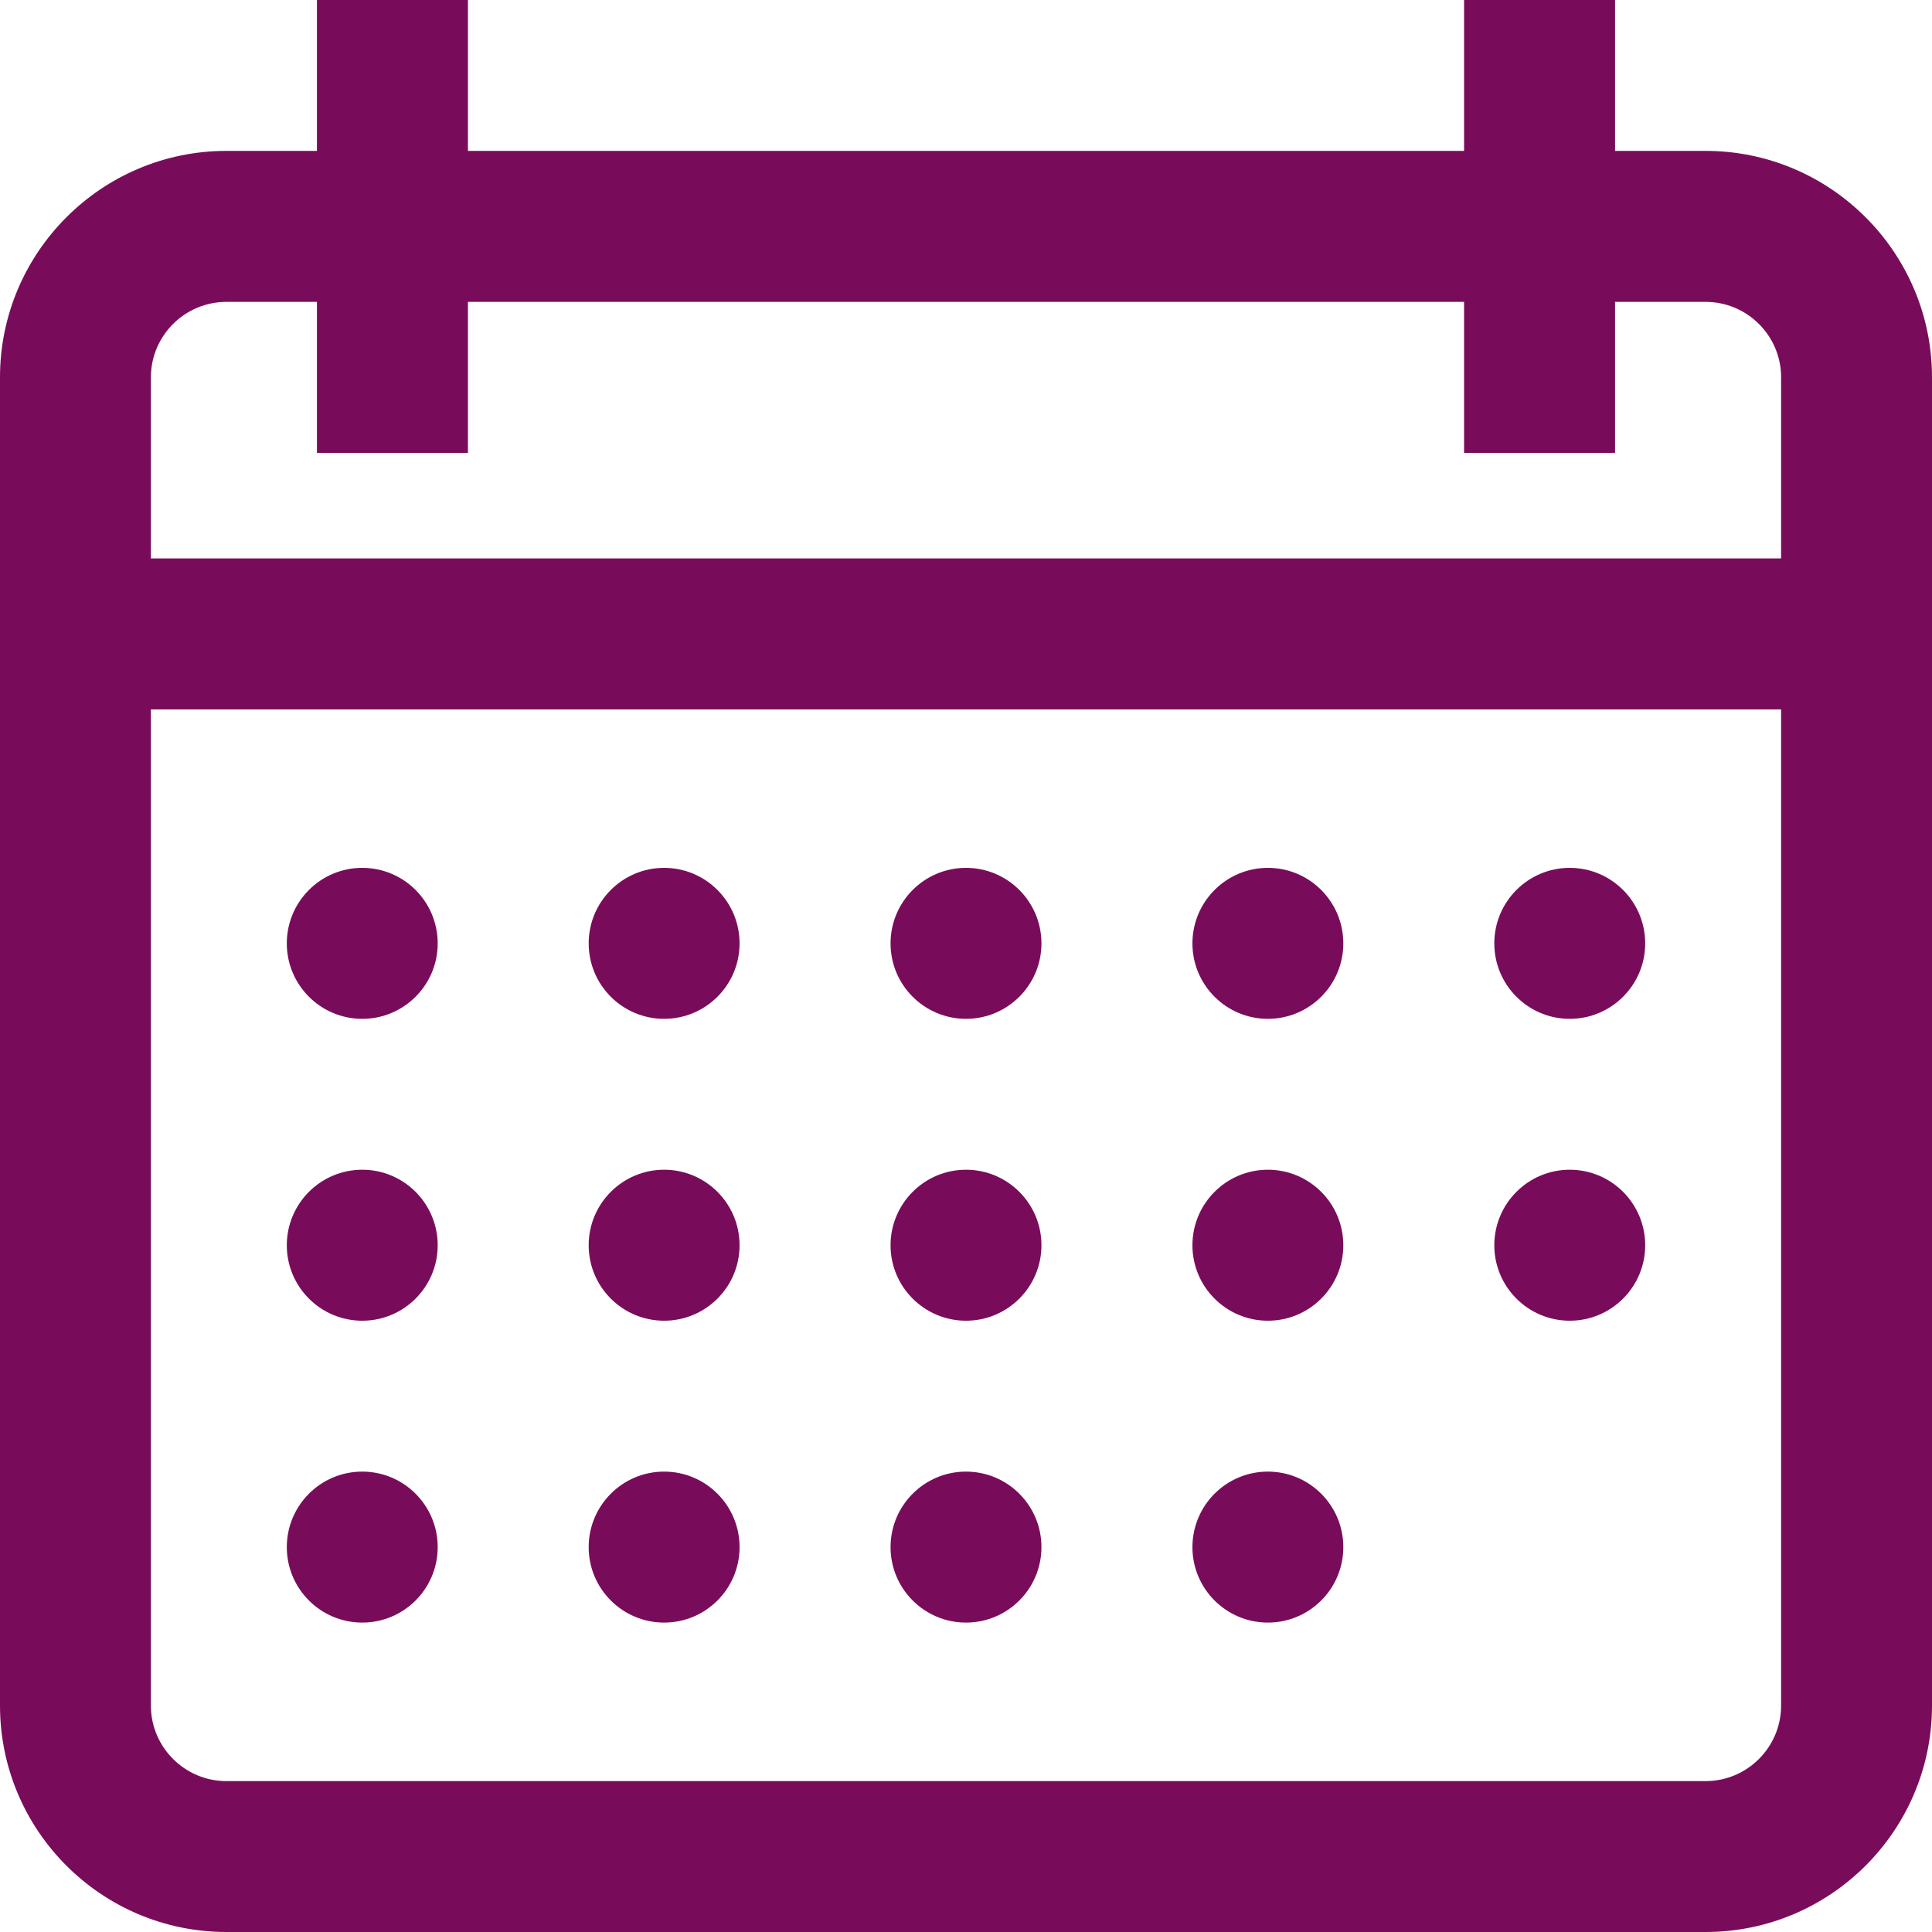 <svg width="20" height="20" viewBox="0 0 20 20" fill="none" xmlns="http://www.w3.org/2000/svg">
    <path d="M17.656 1.562H16.719V0H15.156V1.562H4.844V0H3.281V1.562H2.344C1.051 1.562 0 2.614 0 3.906V17.656C0 18.949 1.051 20 2.344 20H17.656C18.949 20 20 18.949 20 17.656V3.906C20 2.614 18.949 1.562 17.656 1.562ZM18.438 17.656C18.438 18.087 18.087 18.438 17.656 18.438H2.344C1.913 18.438 1.562 18.087 1.562 17.656V7.344H18.438V17.656ZM18.438 5.781H1.562V3.906C1.562 3.475 1.913 3.125 2.344 3.125H3.281V4.688H4.844V3.125H15.156V4.688H16.719V3.125H17.656C18.087 3.125 18.438 3.475 18.438 3.906V5.781Z" fill="#790C5A"/>
    <path d="M2.969 9.766C2.969 10.197 3.319 10.547 3.75 10.547C4.181 10.547 4.531 10.197 4.531 9.766C4.531 9.334 4.181 8.984 3.75 8.984C3.319 8.984 2.969 9.334 2.969 9.766Z" fill="#790C5A"/>
    <path d="M6.094 9.766C6.094 10.197 6.444 10.547 6.875 10.547C7.306 10.547 7.656 10.197 7.656 9.766C7.656 9.334 7.306 8.984 6.875 8.984C6.444 8.984 6.094 9.334 6.094 9.766Z" fill="#790C5A"/>
    <path d="M9.219 9.766C9.219 10.197 9.569 10.547 10 10.547C10.431 10.547 10.781 10.197 10.781 9.766C10.781 9.334 10.431 8.984 10 8.984C9.569 8.984 9.219 9.334 9.219 9.766Z" fill="#790C5A"/>
    <path d="M12.344 9.766C12.344 10.197 12.694 10.547 13.125 10.547C13.556 10.547 13.906 10.197 13.906 9.766C13.906 9.334 13.556 8.984 13.125 8.984C12.694 8.984 12.344 9.334 12.344 9.766Z" fill="#790C5A"/>
    <path d="M15.469 9.766C15.469 10.197 15.819 10.547 16.25 10.547C16.681 10.547 17.031 10.197 17.031 9.766C17.031 9.334 16.681 8.984 16.25 8.984C15.819 8.984 15.469 9.334 15.469 9.766Z" fill="#790C5A"/>
    <path d="M2.969 12.891C2.969 13.322 3.319 13.672 3.75 13.672C4.181 13.672 4.531 13.322 4.531 12.891C4.531 12.459 4.181 12.109 3.75 12.109C3.319 12.109 2.969 12.459 2.969 12.891Z" fill="#790C5A"/>
    <path d="M6.094 12.891C6.094 13.322 6.444 13.672 6.875 13.672C7.306 13.672 7.656 13.322 7.656 12.891C7.656 12.459 7.306 12.109 6.875 12.109C6.444 12.109 6.094 12.459 6.094 12.891Z" fill="#790C5A"/>
    <path d="M9.219 12.891C9.219 13.322 9.569 13.672 10 13.672C10.431 13.672 10.781 13.322 10.781 12.891C10.781 12.459 10.431 12.109 10 12.109C9.569 12.109 9.219 12.459 9.219 12.891Z" fill="#790C5A"/>
    <path d="M12.344 12.891C12.344 13.322 12.694 13.672 13.125 13.672C13.556 13.672 13.906 13.322 13.906 12.891C13.906 12.459 13.556 12.109 13.125 12.109C12.694 12.109 12.344 12.459 12.344 12.891Z" fill="#790C5A"/>
    <path d="M2.969 16.016C2.969 16.447 3.319 16.797 3.75 16.797C4.181 16.797 4.531 16.447 4.531 16.016C4.531 15.584 4.181 15.234 3.75 15.234C3.319 15.234 2.969 15.584 2.969 16.016Z" fill="#790C5A"/>
    <path d="M6.094 16.016C6.094 16.447 6.444 16.797 6.875 16.797C7.306 16.797 7.656 16.447 7.656 16.016C7.656 15.584 7.306 15.234 6.875 15.234C6.444 15.234 6.094 15.584 6.094 16.016Z" fill="#790C5A"/>
    <path d="M9.219 16.016C9.219 16.447 9.569 16.797 10 16.797C10.431 16.797 10.781 16.447 10.781 16.016C10.781 15.584 10.431 15.234 10 15.234C9.569 15.234 9.219 15.584 9.219 16.016Z" fill="#790C5A"/>
    <path d="M12.344 16.016C12.344 16.447 12.694 16.797 13.125 16.797C13.556 16.797 13.906 16.447 13.906 16.016C13.906 15.584 13.556 15.234 13.125 15.234C12.694 15.234 12.344 15.584 12.344 16.016Z" fill="#790C5A"/>
    <path d="M15.469 12.891C15.469 13.322 15.819 13.672 16.25 13.672C16.681 13.672 17.031 13.322 17.031 12.891C17.031 12.459 16.681 12.109 16.25 12.109C15.819 12.109 15.469 12.459 15.469 12.891Z" fill="#790C5A"/>
</svg>

